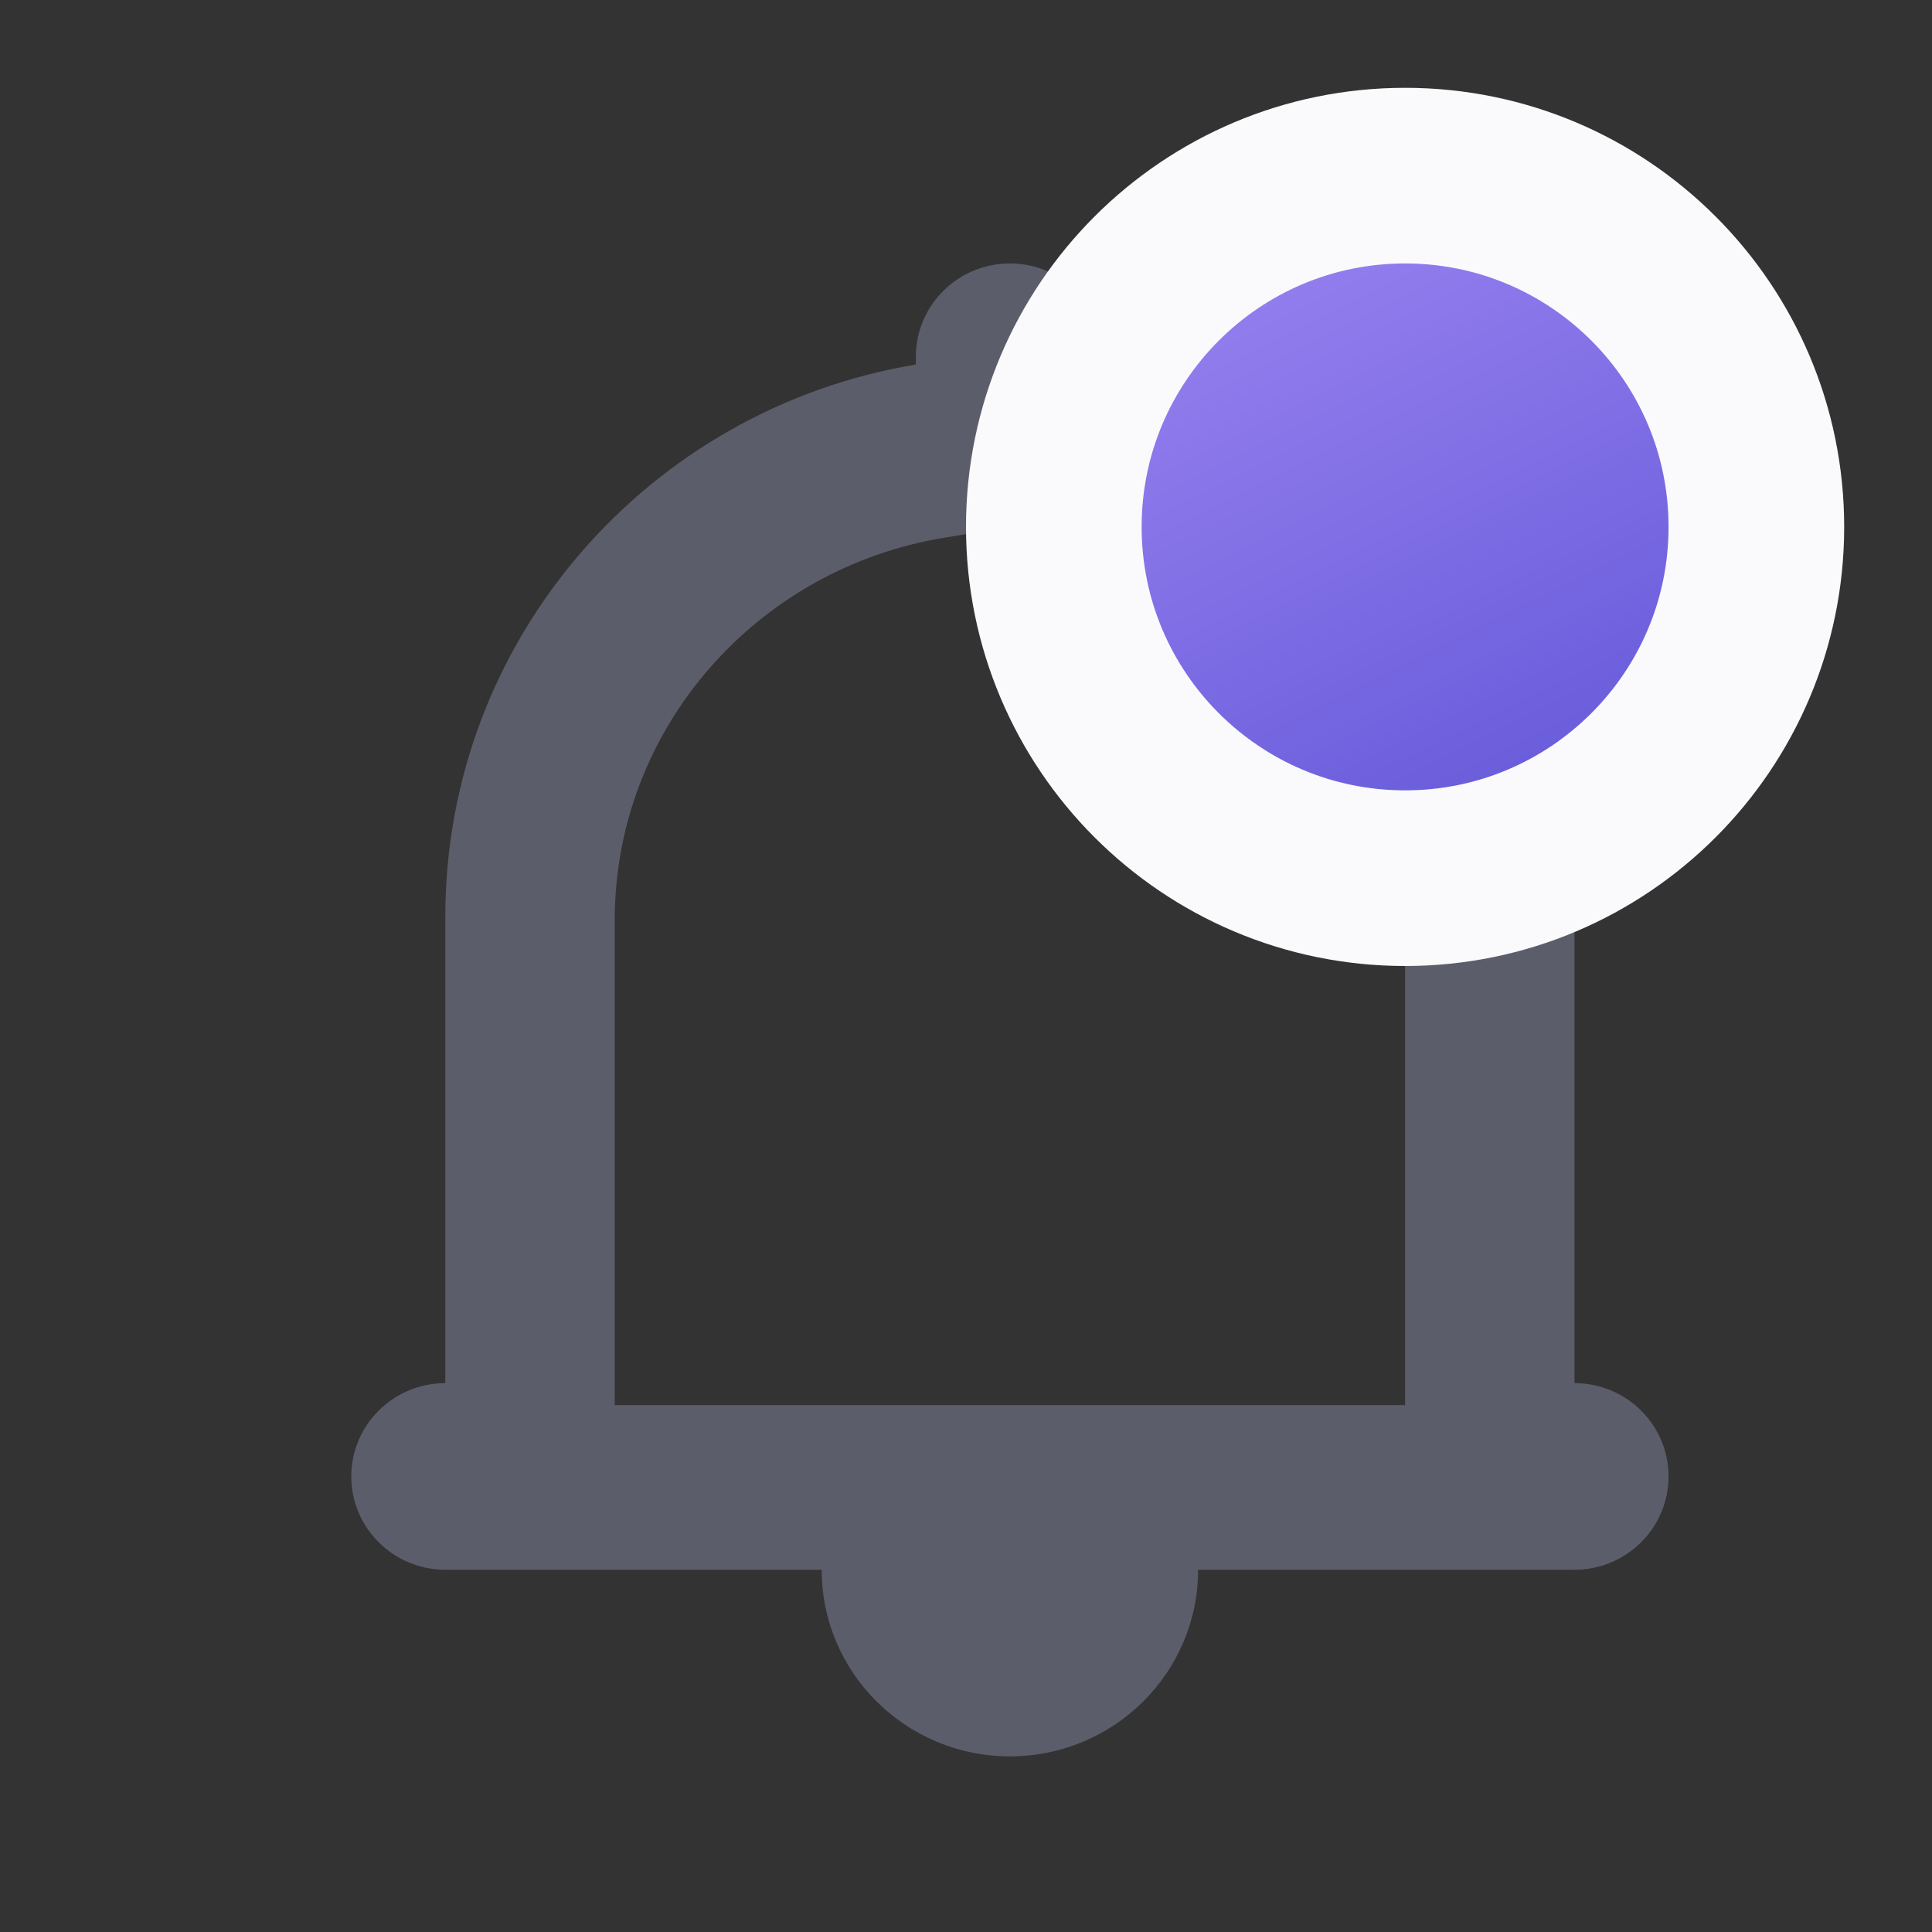 <svg width="22" height="22" viewBox="0 0 22 22" fill="none" xmlns="http://www.w3.org/2000/svg">
<rect x="0" y="0" width="22" height="22" fill="#333333" stroke="none"/>
<path fill-rule="evenodd" clip-rule="evenodd" d="M4 16.812C4 17.399 4.48 17.875 5.071 17.875H9.357C9.357 19.049 10.316 20 11.5 20C12.684 20 13.643 19.049 13.643 17.875H17.929C18.52 17.875 19 17.399 19 16.812C19 16.226 18.52 15.75 17.929 15.75V10.438C17.929 7.279 15.612 4.656 12.571 4.151V4.062C12.571 3.476 12.092 3 11.5 3C10.908 3 10.429 3.476 10.429 4.062V4.151C7.388 4.656 5.071 7.279 5.071 10.438V15.75C4.48 15.75 4 16.226 4 16.812ZM11.5 6L12.253 6.124C14.379 6.474 16 8.293 16 10.479V16H7V10.479C7 8.293 8.621 6.474 10.747 6.124L11.5 6Z" fill="#5C5D6A"/>
<path d="M16 10C18.209 10 20 8.209 20 6C20 3.791 18.209 2 16 2C13.791 2 12 3.791 12 6C12 8.209 13.791 10 16 10Z" fill="url(#paint0_linear)" fill-opacity="0.75"/>
<path d="M16 10C18.209 10 20 8.209 20 6C20 3.791 18.209 2 16 2C13.791 2 12 3.791 12 6C12 8.209 13.791 10 16 10Z" fill="#7165E3"/>
<path d="M16 10C18.209 10 20 8.209 20 6C20 3.791 18.209 2 16 2C13.791 2 12 3.791 12 6C12 8.209 13.791 10 16 10Z" fill="url(#paint1_linear)" fill-opacity="0.5"/>
<path d="M16 10C18.209 10 20 8.209 20 6C20 3.791 18.209 2 16 2C13.791 2 12 3.791 12 6C12 8.209 13.791 10 16 10Z" stroke="#FAFAFC" stroke-width="2"/>
<defs>
<linearGradient id="paint0_linear" x1="13" y1="6" x2="19" y2="6" gradientUnits="userSpaceOnUse">
<stop stop-color="#7165E3" stop-opacity="0.2"/>
<stop offset="1" stop-color="#A465E3" stop-opacity="0.1"/>
</linearGradient>
<linearGradient id="paint1_linear" x1="20.044" y1="8.042" x2="17.024" y2="1.97" gradientUnits="userSpaceOnUse">
<stop stop-color="#5E52D2"/>
<stop offset="1" stop-color="#B697F9"/>
</linearGradient>
</defs>
</svg>
